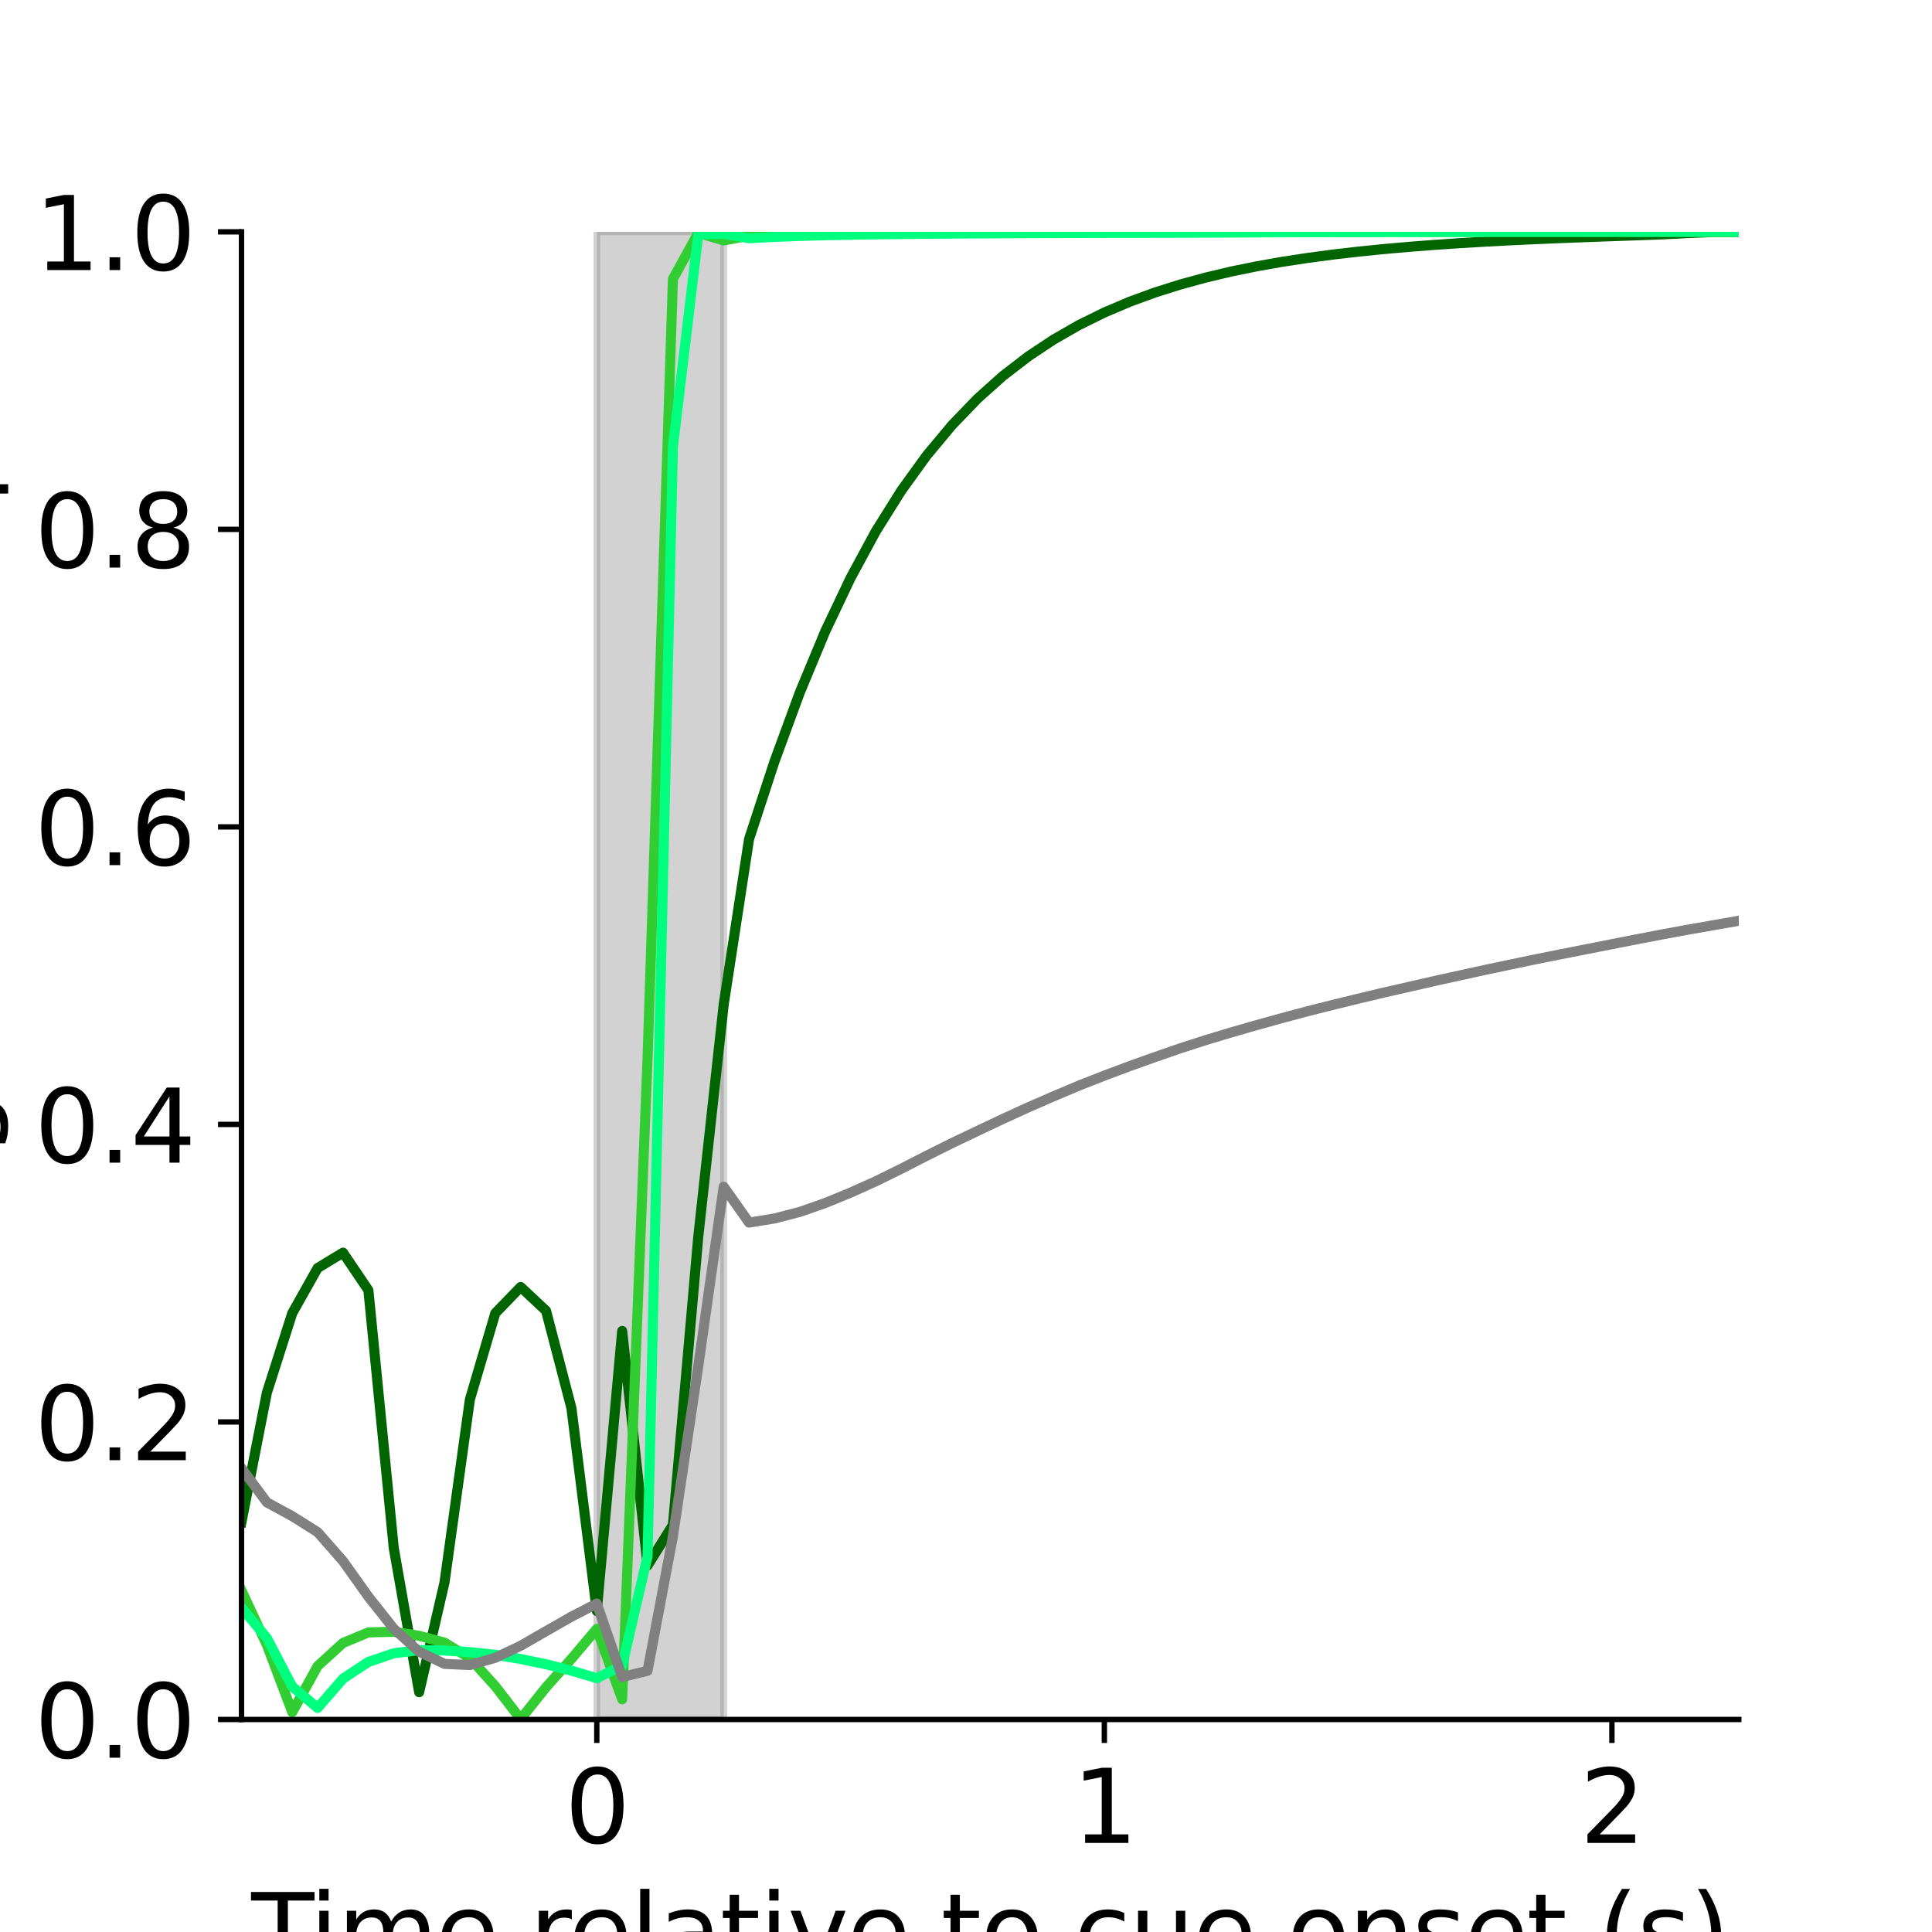 <?xml version="1.0" encoding="utf-8" standalone="no"?>
<!DOCTYPE svg PUBLIC "-//W3C//DTD SVG 1.1//EN"
  "http://www.w3.org/Graphics/SVG/1.1/DTD/svg11.dtd">
<svg xmlns:xlink="http://www.w3.org/1999/xlink" width="288pt" height="288pt" viewBox="0 0 288 288" xmlns="http://www.w3.org/2000/svg" version="1.1">
 <defs>
  <style type="text/css">*{stroke-linejoin: round; stroke-linecap: butt}</style>
 </defs>
 <g id="figure_1">
  <g id="patch_1">
   <path d="M 0 288 
L 288 288 
L 288 0 
L 0 0 
L 0 288 
z
" style="fill: none"/>
  </g>
  <g id="axes_1">
   <g id="patch_2">
    <path d="M 36 256.32 
L 259.2 256.32 
L 259.2 34.56 
L 36 34.56 
L 36 256.32 
z
" style="fill: none"/>
   </g>
   <g id="PolyCollection_1">
    <defs>
     <path id="m271baa4e8e" d="M 36 -61.115 
L 36 -61.115 
L 39.783 -80.391 
L 43.566 -92.241 
L 47.349 -98.977 
L 51.132 -101.267 
L 54.915 -95.67 
L 58.698 -57.231 
L 62.481 -35.744 
L 66.264 -52.119 
L 70.047 -79.385 
L 73.831 -92.24 
L 77.614 -96.151 
L 81.397 -92.61 
L 85.18 -78.108 
L 88.963 -47.857 
L 92.746 -89.595 
L 96.529 -54.63 
L 100.312 -60.683 
L 104.095 -103.684 
L 107.878 -138.235 
L 111.661 -162.916 
L 115.444 -174.472 
L 119.227 -184.772 
L 123.01 -193.872 
L 126.793 -201.843 
L 130.576 -208.836 
L 134.359 -214.869 
L 138.142 -220.103 
L 141.925 -224.637 
L 145.708 -228.565 
L 149.492 -231.951 
L 153.275 -234.863 
L 157.058 -237.38 
L 160.841 -239.548 
L 164.624 -241.412 
L 168.407 -243.021 
L 172.19 -244.403 
L 175.973 -245.597 
L 179.756 -246.626 
L 183.539 -247.526 
L 187.322 -248.297 
L 191.105 -248.966 
L 194.888 -249.544 
L 198.671 -250.049 
L 202.454 -250.487 
L 206.237 -250.868 
L 210.02 -251.203 
L 213.803 -251.495 
L 217.586 -251.751 
L 221.369 -251.977 
L 225.153 -252.176 
L 228.936 -252.351 
L 232.719 -252.511 
L 236.502 -252.656 
L 240.285 -252.792 
L 244.068 -252.924 
L 247.851 -253.066 
L 251.634 -253.257 
L 255.417 -253.418 
L 259.2 -253.411 
L 259.2 -253.411 
L 259.2 -253.411 
L 255.417 -253.418 
L 251.634 -253.257 
L 247.851 -253.066 
L 244.068 -252.924 
L 240.285 -252.792 
L 236.502 -252.656 
L 232.719 -252.511 
L 228.936 -252.351 
L 225.153 -252.176 
L 221.369 -251.977 
L 217.586 -251.751 
L 213.803 -251.495 
L 210.02 -251.203 
L 206.237 -250.868 
L 202.454 -250.487 
L 198.671 -250.049 
L 194.888 -249.544 
L 191.105 -248.966 
L 187.322 -248.297 
L 183.539 -247.526 
L 179.756 -246.626 
L 175.973 -245.597 
L 172.19 -244.403 
L 168.407 -243.021 
L 164.624 -241.412 
L 160.841 -239.548 
L 157.058 -237.38 
L 153.275 -234.863 
L 149.492 -231.951 
L 145.708 -228.565 
L 141.925 -224.637 
L 138.142 -220.103 
L 134.359 -214.869 
L 130.576 -208.836 
L 126.793 -201.843 
L 123.01 -193.872 
L 119.227 -184.772 
L 115.444 -174.472 
L 111.661 -162.916 
L 107.878 -138.235 
L 104.095 -103.684 
L 100.312 -60.683 
L 96.529 -54.63 
L 92.746 -89.595 
L 88.963 -47.857 
L 85.18 -78.108 
L 81.397 -92.61 
L 77.614 -96.151 
L 73.831 -92.24 
L 70.047 -79.385 
L 66.264 -52.119 
L 62.481 -35.744 
L 58.698 -57.231 
L 54.915 -95.67 
L 51.132 -101.267 
L 47.349 -98.977 
L 43.566 -92.241 
L 39.783 -80.391 
L 36 -61.115 
z
" style="stroke: #006400; stroke-opacity: 0.2"/>
    </defs>
    <g clip-path="url(#pfea4ce16fb)">
     <use xlink:href="#m271baa4e8e" x="0" y="288" style="fill: #006400; fill-opacity: 0.2; stroke: #006400; stroke-opacity: 0.2"/>
    </g>
   </g>
   <g id="PolyCollection_2">
    <defs>
     <path id="ma45399d799" d="M 107.878 -31.68 
L 88.963 -31.68 
L 88.963 -253.44 
L 107.878 -253.44 
L 107.878 -253.44 
L 107.878 -31.68 
z
" style="stroke: #808080; stroke-opacity: 0.1"/>
    </defs>
    <g clip-path="url(#pfea4ce16fb)">
     <use xlink:href="#ma45399d799" x="0" y="288" style="fill: #808080; fill-opacity: 0.1; stroke: #808080; stroke-opacity: 0.1"/>
    </g>
   </g>
   <g id="PolyCollection_3">
    <defs>
     <path id="m2f8b6d2f7e" d="M 36 -50.904 
L 36 -50.904 
L 39.783 -42.789 
L 43.566 -32.772 
L 47.349 -39.642 
L 51.132 -43.088 
L 54.915 -44.663 
L 58.698 -44.752 
L 62.481 -44.151 
L 66.264 -43.14 
L 70.047 -40.819 
L 73.831 -36.644 
L 77.614 -31.738 
L 81.397 -36.48 
L 85.18 -40.717 
L 88.963 -45.19 
L 92.746 -34.689 
L 96.529 -130.224 
L 100.312 -246.421 
L 104.095 -253.278 
L 107.878 -252.16 
L 111.661 -252.861 
L 115.444 -253.049 
L 119.227 -253.168 
L 123.01 -253.245 
L 126.793 -253.298 
L 130.576 -253.332 
L 134.359 -253.357 
L 138.142 -253.375 
L 141.925 -253.388 
L 145.708 -253.397 
L 149.492 -253.405 
L 153.275 -253.41 
L 157.058 -253.414 
L 160.841 -253.417 
L 164.624 -253.419 
L 168.407 -253.42 
L 172.19 -253.42 
L 175.973 -253.419 
L 179.756 -253.417 
L 183.539 -253.417 
L 187.322 -253.42 
L 191.105 -253.422 
L 194.888 -253.426 
L 198.671 -253.428 
L 202.454 -253.43 
L 206.237 -253.432 
L 210.02 -253.434 
L 213.803 -253.435 
L 217.586 -253.436 
L 221.369 -253.437 
L 225.153 -253.438 
L 228.936 -253.438 
L 232.719 -253.439 
L 236.502 -253.439 
L 240.285 -253.439 
L 244.068 -253.439 
L 247.851 -253.439 
L 251.634 -253.439 
L 255.417 -253.439 
L 259.2 -253.439 
L 259.2 -253.439 
L 259.2 -253.439 
L 255.417 -253.439 
L 251.634 -253.439 
L 247.851 -253.439 
L 244.068 -253.439 
L 240.285 -253.439 
L 236.502 -253.439 
L 232.719 -253.439 
L 228.936 -253.438 
L 225.153 -253.438 
L 221.369 -253.437 
L 217.586 -253.436 
L 213.803 -253.435 
L 210.02 -253.434 
L 206.237 -253.432 
L 202.454 -253.43 
L 198.671 -253.428 
L 194.888 -253.426 
L 191.105 -253.422 
L 187.322 -253.42 
L 183.539 -253.417 
L 179.756 -253.417 
L 175.973 -253.419 
L 172.19 -253.42 
L 168.407 -253.42 
L 164.624 -253.419 
L 160.841 -253.417 
L 157.058 -253.414 
L 153.275 -253.41 
L 149.492 -253.405 
L 145.708 -253.397 
L 141.925 -253.388 
L 138.142 -253.375 
L 134.359 -253.357 
L 130.576 -253.332 
L 126.793 -253.298 
L 123.01 -253.245 
L 119.227 -253.168 
L 115.444 -253.049 
L 111.661 -252.861 
L 107.878 -252.16 
L 104.095 -253.278 
L 100.312 -246.421 
L 96.529 -130.224 
L 92.746 -34.689 
L 88.963 -45.19 
L 85.18 -40.717 
L 81.397 -36.48 
L 77.614 -31.738 
L 73.831 -36.644 
L 70.047 -40.819 
L 66.264 -43.14 
L 62.481 -44.151 
L 58.698 -44.752 
L 54.915 -44.663 
L 51.132 -43.088 
L 47.349 -39.642 
L 43.566 -32.772 
L 39.783 -42.789 
L 36 -50.904 
z
" style="stroke: #32cd32; stroke-opacity: 0.2"/>
    </defs>
    <g clip-path="url(#pfea4ce16fb)">
     <use xlink:href="#m2f8b6d2f7e" x="0" y="288" style="fill: #32cd32; fill-opacity: 0.2; stroke: #32cd32; stroke-opacity: 0.2"/>
    </g>
   </g>
   <g id="PolyCollection_4">
    <g clip-path="url(#pfea4ce16fb)">
     <use xlink:href="#ma45399d799" x="0" y="288" style="fill: #808080; fill-opacity: 0.1; stroke: #808080; stroke-opacity: 0.1"/>
    </g>
   </g>
   <g id="PolyCollection_5">
    <defs>
     <path id="m03e2599d1c" d="M 36 -48.353 
L 36 -48.353 
L 39.783 -43.816 
L 43.566 -36.586 
L 47.349 -33.4 
L 51.132 -37.764 
L 54.915 -40.262 
L 58.698 -41.545 
L 62.481 -42.022 
L 66.264 -41.964 
L 70.047 -41.713 
L 73.831 -41.326 
L 77.614 -40.694 
L 81.397 -39.915 
L 85.18 -38.955 
L 88.963 -37.83 
L 92.746 -39.727 
L 96.529 -56.009 
L 100.312 -221.402 
L 104.095 -253.074 
L 107.878 -253.141 
L 111.661 -252.486 
L 115.444 -252.686 
L 119.227 -252.828 
L 123.01 -252.93 
L 126.793 -253.006 
L 130.576 -253.065 
L 134.359 -253.111 
L 138.142 -253.15 
L 141.925 -253.18 
L 145.708 -253.205 
L 149.492 -253.225 
L 153.275 -253.242 
L 157.058 -253.257 
L 160.841 -253.27 
L 164.624 -253.28 
L 168.407 -253.289 
L 172.19 -253.297 
L 175.973 -253.304 
L 179.756 -253.316 
L 183.539 -253.334 
L 187.322 -253.354 
L 191.105 -253.372 
L 194.888 -253.386 
L 198.671 -253.396 
L 202.454 -253.404 
L 206.237 -253.412 
L 210.02 -253.417 
L 213.803 -253.421 
L 217.586 -253.424 
L 221.369 -253.427 
L 225.153 -253.43 
L 228.936 -253.432 
L 232.719 -253.433 
L 236.502 -253.434 
L 240.285 -253.435 
L 244.068 -253.436 
L 247.851 -253.437 
L 251.634 -253.437 
L 255.417 -253.438 
L 259.2 -253.438 
L 259.2 -253.438 
L 259.2 -253.438 
L 255.417 -253.438 
L 251.634 -253.437 
L 247.851 -253.437 
L 244.068 -253.436 
L 240.285 -253.435 
L 236.502 -253.434 
L 232.719 -253.433 
L 228.936 -253.432 
L 225.153 -253.43 
L 221.369 -253.427 
L 217.586 -253.424 
L 213.803 -253.421 
L 210.02 -253.417 
L 206.237 -253.412 
L 202.454 -253.404 
L 198.671 -253.396 
L 194.888 -253.386 
L 191.105 -253.372 
L 187.322 -253.354 
L 183.539 -253.334 
L 179.756 -253.316 
L 175.973 -253.304 
L 172.19 -253.297 
L 168.407 -253.289 
L 164.624 -253.28 
L 160.841 -253.27 
L 157.058 -253.257 
L 153.275 -253.242 
L 149.492 -253.225 
L 145.708 -253.205 
L 141.925 -253.18 
L 138.142 -253.15 
L 134.359 -253.111 
L 130.576 -253.065 
L 126.793 -253.006 
L 123.01 -252.93 
L 119.227 -252.828 
L 115.444 -252.686 
L 111.661 -252.486 
L 107.878 -253.141 
L 104.095 -253.074 
L 100.312 -221.402 
L 96.529 -56.009 
L 92.746 -39.727 
L 88.963 -37.83 
L 85.18 -38.955 
L 81.397 -39.915 
L 77.614 -40.694 
L 73.831 -41.326 
L 70.047 -41.713 
L 66.264 -41.964 
L 62.481 -42.022 
L 58.698 -41.545 
L 54.915 -40.262 
L 51.132 -37.764 
L 47.349 -33.4 
L 43.566 -36.586 
L 39.783 -43.816 
L 36 -48.353 
z
" style="stroke: #00ff7f; stroke-opacity: 0.2"/>
    </defs>
    <g clip-path="url(#pfea4ce16fb)">
     <use xlink:href="#m03e2599d1c" x="0" y="288" style="fill: #00ff7f; fill-opacity: 0.2; stroke: #00ff7f; stroke-opacity: 0.2"/>
    </g>
   </g>
   <g id="PolyCollection_6">
    <g clip-path="url(#pfea4ce16fb)">
     <use xlink:href="#ma45399d799" x="0" y="288" style="fill: #808080; fill-opacity: 0.1; stroke: #808080; stroke-opacity: 0.1"/>
    </g>
   </g>
   <g id="PolyCollection_7">
    <defs>
     <path id="m1662341d67" d="M 36 -69.135 
L 36 -69.135 
L 39.783 -64.043 
L 43.566 -61.983 
L 47.349 -59.605 
L 51.132 -55.298 
L 54.915 -49.988 
L 58.698 -45.21 
L 62.481 -41.776 
L 66.264 -39.968 
L 70.047 -39.793 
L 73.831 -40.874 
L 77.614 -42.671 
L 81.397 -44.844 
L 85.18 -47.003 
L 88.963 -48.964 
L 92.746 -38.009 
L 96.529 -38.943 
L 100.312 -58.98 
L 104.095 -84.375 
L 107.878 -111.101 
L 111.661 -105.747 
L 115.444 -106.364 
L 119.227 -107.341 
L 123.01 -108.664 
L 126.793 -110.216 
L 130.576 -111.914 
L 134.359 -113.778 
L 138.142 -115.721 
L 141.925 -117.607 
L 145.708 -119.408 
L 149.492 -121.199 
L 153.275 -122.926 
L 157.058 -124.578 
L 160.841 -126.176 
L 164.624 -127.661 
L 168.407 -129.077 
L 172.19 -130.43 
L 175.973 -131.739 
L 179.756 -132.959 
L 183.539 -134.099 
L 187.322 -135.187 
L 191.105 -136.236 
L 194.888 -137.247 
L 198.671 -138.199 
L 202.454 -139.125 
L 206.237 -140.03 
L 210.02 -140.888 
L 213.803 -141.754 
L 217.586 -142.588 
L 221.369 -143.416 
L 225.153 -144.216 
L 228.936 -145.006 
L 232.719 -145.764 
L 236.502 -146.508 
L 240.285 -147.254 
L 244.068 -147.995 
L 247.851 -148.723 
L 251.634 -149.417 
L 255.417 -150.083 
L 259.2 -150.741 
L 259.2 -150.741 
L 259.2 -150.741 
L 255.417 -150.083 
L 251.634 -149.417 
L 247.851 -148.723 
L 244.068 -147.995 
L 240.285 -147.254 
L 236.502 -146.508 
L 232.719 -145.764 
L 228.936 -145.006 
L 225.153 -144.216 
L 221.369 -143.416 
L 217.586 -142.588 
L 213.803 -141.754 
L 210.02 -140.888 
L 206.237 -140.03 
L 202.454 -139.125 
L 198.671 -138.199 
L 194.888 -137.247 
L 191.105 -136.236 
L 187.322 -135.187 
L 183.539 -134.099 
L 179.756 -132.959 
L 175.973 -131.739 
L 172.19 -130.43 
L 168.407 -129.077 
L 164.624 -127.661 
L 160.841 -126.176 
L 157.058 -124.578 
L 153.275 -122.926 
L 149.492 -121.199 
L 145.708 -119.408 
L 141.925 -117.607 
L 138.142 -115.721 
L 134.359 -113.778 
L 130.576 -111.914 
L 126.793 -110.216 
L 123.01 -108.664 
L 119.227 -107.341 
L 115.444 -106.364 
L 111.661 -105.747 
L 107.878 -111.101 
L 104.095 -84.375 
L 100.312 -58.98 
L 96.529 -38.943 
L 92.746 -38.009 
L 88.963 -48.964 
L 85.18 -47.003 
L 81.397 -44.844 
L 77.614 -42.671 
L 73.831 -40.874 
L 70.047 -39.793 
L 66.264 -39.968 
L 62.481 -41.776 
L 58.698 -45.21 
L 54.915 -49.988 
L 51.132 -55.298 
L 47.349 -59.605 
L 43.566 -61.983 
L 39.783 -64.043 
L 36 -69.135 
z
" style="stroke: #808080; stroke-opacity: 0.2"/>
    </defs>
    <g clip-path="url(#pfea4ce16fb)">
     <use xlink:href="#m1662341d67" x="0" y="288" style="fill: #808080; fill-opacity: 0.2; stroke: #808080; stroke-opacity: 0.2"/>
    </g>
   </g>
   <g id="PolyCollection_8">
    <g clip-path="url(#pfea4ce16fb)">
     <use xlink:href="#ma45399d799" x="0" y="288" style="fill: #808080; fill-opacity: 0.1; stroke: #808080; stroke-opacity: 0.1"/>
    </g>
   </g>
   <g id="matplotlib.axis_1">
    <g id="xtick_1">
     <g id="line2d_1">
      <defs>
       <path id="m573bbe1d6d" d="M 0 0 
L 0 3.5 
" style="stroke: #000000; stroke-width: 0.8"/>
      </defs>
      <g>
       <use xlink:href="#m573bbe1d6d" x="88.963" y="256.32" style="stroke: #000000; stroke-width: 0.8"/>
      </g>
     </g>
     <g id="text_1">
      <!-- 0 -->
      <g transform="translate(84.191 274.718) scale(0.15 -0.15)">
       <defs>
        <path id="DejaVuSans-30" d="M 2034 4250 
Q 1547 4250 1301 3770 
Q 1056 3291 1056 2328 
Q 1056 1369 1301 889 
Q 1547 409 2034 409 
Q 2525 409 2770 889 
Q 3016 1369 3016 2328 
Q 3016 3291 2770 3770 
Q 2525 4250 2034 4250 
z
M 2034 4750 
Q 2819 4750 3233 4129 
Q 3647 3509 3647 2328 
Q 3647 1150 3233 529 
Q 2819 -91 2034 -91 
Q 1250 -91 836 529 
Q 422 1150 422 2328 
Q 422 3509 836 4129 
Q 1250 4750 2034 4750 
z
" transform="scale(0.016)"/>
       </defs>
       <use xlink:href="#DejaVuSans-30"/>
      </g>
     </g>
    </g>
    <g id="xtick_2">
     <g id="line2d_2">
      <g>
       <use xlink:href="#m573bbe1d6d" x="164.624" y="256.32" style="stroke: #000000; stroke-width: 0.8"/>
      </g>
     </g>
     <g id="text_2">
      <!-- 1 -->
      <g transform="translate(159.852 274.718) scale(0.15 -0.15)">
       <defs>
        <path id="DejaVuSans-31" d="M 794 531 
L 1825 531 
L 1825 4091 
L 703 3866 
L 703 4441 
L 1819 4666 
L 2450 4666 
L 2450 531 
L 3481 531 
L 3481 0 
L 794 0 
L 794 531 
z
" transform="scale(0.016)"/>
       </defs>
       <use xlink:href="#DejaVuSans-31"/>
      </g>
     </g>
    </g>
    <g id="xtick_3">
     <g id="line2d_3">
      <g>
       <use xlink:href="#m573bbe1d6d" x="240.285" y="256.32" style="stroke: #000000; stroke-width: 0.8"/>
      </g>
     </g>
     <g id="text_3">
      <!-- 2 -->
      <g transform="translate(235.513 274.718) scale(0.15 -0.15)">
       <defs>
        <path id="DejaVuSans-32" d="M 1228 531 
L 3431 531 
L 3431 0 
L 469 0 
L 469 531 
Q 828 903 1448 1529 
Q 2069 2156 2228 2338 
Q 2531 2678 2651 2914 
Q 2772 3150 2772 3378 
Q 2772 3750 2511 3984 
Q 2250 4219 1831 4219 
Q 1534 4219 1204 4116 
Q 875 4013 500 3803 
L 500 4441 
Q 881 4594 1212 4672 
Q 1544 4750 1819 4750 
Q 2544 4750 2975 4387 
Q 3406 4025 3406 3419 
Q 3406 3131 3298 2873 
Q 3191 2616 2906 2266 
Q 2828 2175 2409 1742 
Q 1991 1309 1228 531 
z
" transform="scale(0.016)"/>
       </defs>
       <use xlink:href="#DejaVuSans-32"/>
      </g>
     </g>
    </g>
    <g id="text_4">
     <!-- Time relative to cue onset (s) -->
     <g transform="translate(37.46 293.235) scale(0.15 -0.15)">
      <defs>
       <path id="DejaVuSans-54" d="M -19 4666 
L 3928 4666 
L 3928 4134 
L 2272 4134 
L 2272 0 
L 1638 0 
L 1638 4134 
L -19 4134 
L -19 4666 
z
" transform="scale(0.016)"/>
       <path id="DejaVuSans-69" d="M 603 3500 
L 1178 3500 
L 1178 0 
L 603 0 
L 603 3500 
z
M 603 4863 
L 1178 4863 
L 1178 4134 
L 603 4134 
L 603 4863 
z
" transform="scale(0.016)"/>
       <path id="DejaVuSans-6d" d="M 3328 2828 
Q 3544 3216 3844 3400 
Q 4144 3584 4550 3584 
Q 5097 3584 5394 3201 
Q 5691 2819 5691 2113 
L 5691 0 
L 5113 0 
L 5113 2094 
Q 5113 2597 4934 2840 
Q 4756 3084 4391 3084 
Q 3944 3084 3684 2787 
Q 3425 2491 3425 1978 
L 3425 0 
L 2847 0 
L 2847 2094 
Q 2847 2600 2669 2842 
Q 2491 3084 2119 3084 
Q 1678 3084 1418 2786 
Q 1159 2488 1159 1978 
L 1159 0 
L 581 0 
L 581 3500 
L 1159 3500 
L 1159 2956 
Q 1356 3278 1631 3431 
Q 1906 3584 2284 3584 
Q 2666 3584 2933 3390 
Q 3200 3197 3328 2828 
z
" transform="scale(0.016)"/>
       <path id="DejaVuSans-65" d="M 3597 1894 
L 3597 1613 
L 953 1613 
Q 991 1019 1311 708 
Q 1631 397 2203 397 
Q 2534 397 2845 478 
Q 3156 559 3463 722 
L 3463 178 
Q 3153 47 2828 -22 
Q 2503 -91 2169 -91 
Q 1331 -91 842 396 
Q 353 884 353 1716 
Q 353 2575 817 3079 
Q 1281 3584 2069 3584 
Q 2775 3584 3186 3129 
Q 3597 2675 3597 1894 
z
M 3022 2063 
Q 3016 2534 2758 2815 
Q 2500 3097 2075 3097 
Q 1594 3097 1305 2825 
Q 1016 2553 972 2059 
L 3022 2063 
z
" transform="scale(0.016)"/>
       <path id="DejaVuSans-20" transform="scale(0.016)"/>
       <path id="DejaVuSans-72" d="M 2631 2963 
Q 2534 3019 2420 3045 
Q 2306 3072 2169 3072 
Q 1681 3072 1420 2755 
Q 1159 2438 1159 1844 
L 1159 0 
L 581 0 
L 581 3500 
L 1159 3500 
L 1159 2956 
Q 1341 3275 1631 3429 
Q 1922 3584 2338 3584 
Q 2397 3584 2469 3576 
Q 2541 3569 2628 3553 
L 2631 2963 
z
" transform="scale(0.016)"/>
       <path id="DejaVuSans-6c" d="M 603 4863 
L 1178 4863 
L 1178 0 
L 603 0 
L 603 4863 
z
" transform="scale(0.016)"/>
       <path id="DejaVuSans-61" d="M 2194 1759 
Q 1497 1759 1228 1600 
Q 959 1441 959 1056 
Q 959 750 1161 570 
Q 1363 391 1709 391 
Q 2188 391 2477 730 
Q 2766 1069 2766 1631 
L 2766 1759 
L 2194 1759 
z
M 3341 1997 
L 3341 0 
L 2766 0 
L 2766 531 
Q 2569 213 2275 61 
Q 1981 -91 1556 -91 
Q 1019 -91 701 211 
Q 384 513 384 1019 
Q 384 1609 779 1909 
Q 1175 2209 1959 2209 
L 2766 2209 
L 2766 2266 
Q 2766 2663 2505 2880 
Q 2244 3097 1772 3097 
Q 1472 3097 1187 3025 
Q 903 2953 641 2809 
L 641 3341 
Q 956 3463 1253 3523 
Q 1550 3584 1831 3584 
Q 2591 3584 2966 3190 
Q 3341 2797 3341 1997 
z
" transform="scale(0.016)"/>
       <path id="DejaVuSans-74" d="M 1172 4494 
L 1172 3500 
L 2356 3500 
L 2356 3053 
L 1172 3053 
L 1172 1153 
Q 1172 725 1289 603 
Q 1406 481 1766 481 
L 2356 481 
L 2356 0 
L 1766 0 
Q 1100 0 847 248 
Q 594 497 594 1153 
L 594 3053 
L 172 3053 
L 172 3500 
L 594 3500 
L 594 4494 
L 1172 4494 
z
" transform="scale(0.016)"/>
       <path id="DejaVuSans-76" d="M 191 3500 
L 800 3500 
L 1894 563 
L 2988 3500 
L 3597 3500 
L 2284 0 
L 1503 0 
L 191 3500 
z
" transform="scale(0.016)"/>
       <path id="DejaVuSans-6f" d="M 1959 3097 
Q 1497 3097 1228 2736 
Q 959 2375 959 1747 
Q 959 1119 1226 758 
Q 1494 397 1959 397 
Q 2419 397 2687 759 
Q 2956 1122 2956 1747 
Q 2956 2369 2687 2733 
Q 2419 3097 1959 3097 
z
M 1959 3584 
Q 2709 3584 3137 3096 
Q 3566 2609 3566 1747 
Q 3566 888 3137 398 
Q 2709 -91 1959 -91 
Q 1206 -91 779 398 
Q 353 888 353 1747 
Q 353 2609 779 3096 
Q 1206 3584 1959 3584 
z
" transform="scale(0.016)"/>
       <path id="DejaVuSans-63" d="M 3122 3366 
L 3122 2828 
Q 2878 2963 2633 3030 
Q 2388 3097 2138 3097 
Q 1578 3097 1268 2742 
Q 959 2388 959 1747 
Q 959 1106 1268 751 
Q 1578 397 2138 397 
Q 2388 397 2633 464 
Q 2878 531 3122 666 
L 3122 134 
Q 2881 22 2623 -34 
Q 2366 -91 2075 -91 
Q 1284 -91 818 406 
Q 353 903 353 1747 
Q 353 2603 823 3093 
Q 1294 3584 2113 3584 
Q 2378 3584 2631 3529 
Q 2884 3475 3122 3366 
z
" transform="scale(0.016)"/>
       <path id="DejaVuSans-75" d="M 544 1381 
L 544 3500 
L 1119 3500 
L 1119 1403 
Q 1119 906 1312 657 
Q 1506 409 1894 409 
Q 2359 409 2629 706 
Q 2900 1003 2900 1516 
L 2900 3500 
L 3475 3500 
L 3475 0 
L 2900 0 
L 2900 538 
Q 2691 219 2414 64 
Q 2138 -91 1772 -91 
Q 1169 -91 856 284 
Q 544 659 544 1381 
z
M 1991 3584 
L 1991 3584 
z
" transform="scale(0.016)"/>
       <path id="DejaVuSans-6e" d="M 3513 2113 
L 3513 0 
L 2938 0 
L 2938 2094 
Q 2938 2591 2744 2837 
Q 2550 3084 2163 3084 
Q 1697 3084 1428 2787 
Q 1159 2491 1159 1978 
L 1159 0 
L 581 0 
L 581 3500 
L 1159 3500 
L 1159 2956 
Q 1366 3272 1645 3428 
Q 1925 3584 2291 3584 
Q 2894 3584 3203 3211 
Q 3513 2838 3513 2113 
z
" transform="scale(0.016)"/>
       <path id="DejaVuSans-73" d="M 2834 3397 
L 2834 2853 
Q 2591 2978 2328 3040 
Q 2066 3103 1784 3103 
Q 1356 3103 1142 2972 
Q 928 2841 928 2578 
Q 928 2378 1081 2264 
Q 1234 2150 1697 2047 
L 1894 2003 
Q 2506 1872 2764 1633 
Q 3022 1394 3022 966 
Q 3022 478 2636 193 
Q 2250 -91 1575 -91 
Q 1294 -91 989 -36 
Q 684 19 347 128 
L 347 722 
Q 666 556 975 473 
Q 1284 391 1588 391 
Q 1994 391 2212 530 
Q 2431 669 2431 922 
Q 2431 1156 2273 1281 
Q 2116 1406 1581 1522 
L 1381 1569 
Q 847 1681 609 1914 
Q 372 2147 372 2553 
Q 372 3047 722 3315 
Q 1072 3584 1716 3584 
Q 2034 3584 2315 3537 
Q 2597 3491 2834 3397 
z
" transform="scale(0.016)"/>
       <path id="DejaVuSans-28" d="M 1984 4856 
Q 1566 4138 1362 3434 
Q 1159 2731 1159 2009 
Q 1159 1288 1364 580 
Q 1569 -128 1984 -844 
L 1484 -844 
Q 1016 -109 783 600 
Q 550 1309 550 2009 
Q 550 2706 781 3412 
Q 1013 4119 1484 4856 
L 1984 4856 
z
" transform="scale(0.016)"/>
       <path id="DejaVuSans-29" d="M 513 4856 
L 1013 4856 
Q 1481 4119 1714 3412 
Q 1947 2706 1947 2009 
Q 1947 1309 1714 600 
Q 1481 -109 1013 -844 
L 513 -844 
Q 928 -128 1133 580 
Q 1338 1288 1338 2009 
Q 1338 2731 1133 3434 
Q 928 4138 513 4856 
z
" transform="scale(0.016)"/>
      </defs>
      <use xlink:href="#DejaVuSans-54"/>
      <use xlink:href="#DejaVuSans-69" x="57.959"/>
      <use xlink:href="#DejaVuSans-6d" x="85.742"/>
      <use xlink:href="#DejaVuSans-65" x="183.154"/>
      <use xlink:href="#DejaVuSans-20" x="244.678"/>
      <use xlink:href="#DejaVuSans-72" x="276.465"/>
      <use xlink:href="#DejaVuSans-65" x="315.328"/>
      <use xlink:href="#DejaVuSans-6c" x="376.852"/>
      <use xlink:href="#DejaVuSans-61" x="404.635"/>
      <use xlink:href="#DejaVuSans-74" x="465.914"/>
      <use xlink:href="#DejaVuSans-69" x="505.123"/>
      <use xlink:href="#DejaVuSans-76" x="532.906"/>
      <use xlink:href="#DejaVuSans-65" x="592.086"/>
      <use xlink:href="#DejaVuSans-20" x="653.609"/>
      <use xlink:href="#DejaVuSans-74" x="685.396"/>
      <use xlink:href="#DejaVuSans-6f" x="724.605"/>
      <use xlink:href="#DejaVuSans-20" x="785.787"/>
      <use xlink:href="#DejaVuSans-63" x="817.574"/>
      <use xlink:href="#DejaVuSans-75" x="872.555"/>
      <use xlink:href="#DejaVuSans-65" x="935.934"/>
      <use xlink:href="#DejaVuSans-20" x="997.457"/>
      <use xlink:href="#DejaVuSans-6f" x="1029.244"/>
      <use xlink:href="#DejaVuSans-6e" x="1090.426"/>
      <use xlink:href="#DejaVuSans-73" x="1153.805"/>
      <use xlink:href="#DejaVuSans-65" x="1205.904"/>
      <use xlink:href="#DejaVuSans-74" x="1267.428"/>
      <use xlink:href="#DejaVuSans-20" x="1306.637"/>
      <use xlink:href="#DejaVuSans-28" x="1338.424"/>
      <use xlink:href="#DejaVuSans-73" x="1377.438"/>
      <use xlink:href="#DejaVuSans-29" x="1429.537"/>
     </g>
    </g>
   </g>
   <g id="matplotlib.axis_2">
    <g id="ytick_1">
     <g id="line2d_4">
      <defs>
       <path id="m013487a612" d="M 0 0 
L -3.5 0 
" style="stroke: #000000; stroke-width: 0.8"/>
      </defs>
      <g>
       <use xlink:href="#m013487a612" x="36" y="256.32" style="stroke: #000000; stroke-width: 0.8"/>
      </g>
     </g>
     <g id="text_5">
      <!-- 0.0 -->
      <g transform="translate(5.145 262.019) scale(0.15 -0.15)">
       <defs>
        <path id="DejaVuSans-2e" d="M 684 794 
L 1344 794 
L 1344 0 
L 684 0 
L 684 794 
z
" transform="scale(0.016)"/>
       </defs>
       <use xlink:href="#DejaVuSans-30"/>
       <use xlink:href="#DejaVuSans-2e" x="63.623"/>
       <use xlink:href="#DejaVuSans-30" x="95.41"/>
      </g>
     </g>
    </g>
    <g id="ytick_2">
     <g id="line2d_5">
      <g>
       <use xlink:href="#m013487a612" x="36" y="211.968" style="stroke: #000000; stroke-width: 0.8"/>
      </g>
     </g>
     <g id="text_6">
      <!-- 0.2 -->
      <g transform="translate(5.145 217.667) scale(0.15 -0.15)">
       <use xlink:href="#DejaVuSans-30"/>
       <use xlink:href="#DejaVuSans-2e" x="63.623"/>
       <use xlink:href="#DejaVuSans-32" x="95.41"/>
      </g>
     </g>
    </g>
    <g id="ytick_3">
     <g id="line2d_6">
      <g>
       <use xlink:href="#m013487a612" x="36" y="167.616" style="stroke: #000000; stroke-width: 0.8"/>
      </g>
     </g>
     <g id="text_7">
      <!-- 0.4 -->
      <g transform="translate(5.145 173.315) scale(0.15 -0.15)">
       <defs>
        <path id="DejaVuSans-34" d="M 2419 4116 
L 825 1625 
L 2419 1625 
L 2419 4116 
z
M 2253 4666 
L 3047 4666 
L 3047 1625 
L 3713 1625 
L 3713 1100 
L 3047 1100 
L 3047 0 
L 2419 0 
L 2419 1100 
L 313 1100 
L 313 1709 
L 2253 4666 
z
" transform="scale(0.016)"/>
       </defs>
       <use xlink:href="#DejaVuSans-30"/>
       <use xlink:href="#DejaVuSans-2e" x="63.623"/>
       <use xlink:href="#DejaVuSans-34" x="95.41"/>
      </g>
     </g>
    </g>
    <g id="ytick_4">
     <g id="line2d_7">
      <g>
       <use xlink:href="#m013487a612" x="36" y="123.264" style="stroke: #000000; stroke-width: 0.8"/>
      </g>
     </g>
     <g id="text_8">
      <!-- 0.6 -->
      <g transform="translate(5.145 128.963) scale(0.15 -0.15)">
       <defs>
        <path id="DejaVuSans-36" d="M 2113 2584 
Q 1688 2584 1439 2293 
Q 1191 2003 1191 1497 
Q 1191 994 1439 701 
Q 1688 409 2113 409 
Q 2538 409 2786 701 
Q 3034 994 3034 1497 
Q 3034 2003 2786 2293 
Q 2538 2584 2113 2584 
z
M 3366 4563 
L 3366 3988 
Q 3128 4100 2886 4159 
Q 2644 4219 2406 4219 
Q 1781 4219 1451 3797 
Q 1122 3375 1075 2522 
Q 1259 2794 1537 2939 
Q 1816 3084 2150 3084 
Q 2853 3084 3261 2657 
Q 3669 2231 3669 1497 
Q 3669 778 3244 343 
Q 2819 -91 2113 -91 
Q 1303 -91 875 529 
Q 447 1150 447 2328 
Q 447 3434 972 4092 
Q 1497 4750 2381 4750 
Q 2619 4750 2861 4703 
Q 3103 4656 3366 4563 
z
" transform="scale(0.016)"/>
       </defs>
       <use xlink:href="#DejaVuSans-30"/>
       <use xlink:href="#DejaVuSans-2e" x="63.623"/>
       <use xlink:href="#DejaVuSans-36" x="95.41"/>
      </g>
     </g>
    </g>
    <g id="ytick_5">
     <g id="line2d_8">
      <g>
       <use xlink:href="#m013487a612" x="36" y="78.912" style="stroke: #000000; stroke-width: 0.8"/>
      </g>
     </g>
     <g id="text_9">
      <!-- 0.8 -->
      <g transform="translate(5.145 84.611) scale(0.15 -0.15)">
       <defs>
        <path id="DejaVuSans-38" d="M 2034 2216 
Q 1584 2216 1326 1975 
Q 1069 1734 1069 1313 
Q 1069 891 1326 650 
Q 1584 409 2034 409 
Q 2484 409 2743 651 
Q 3003 894 3003 1313 
Q 3003 1734 2745 1975 
Q 2488 2216 2034 2216 
z
M 1403 2484 
Q 997 2584 770 2862 
Q 544 3141 544 3541 
Q 544 4100 942 4425 
Q 1341 4750 2034 4750 
Q 2731 4750 3128 4425 
Q 3525 4100 3525 3541 
Q 3525 3141 3298 2862 
Q 3072 2584 2669 2484 
Q 3125 2378 3379 2068 
Q 3634 1759 3634 1313 
Q 3634 634 3220 271 
Q 2806 -91 2034 -91 
Q 1263 -91 848 271 
Q 434 634 434 1313 
Q 434 1759 690 2068 
Q 947 2378 1403 2484 
z
M 1172 3481 
Q 1172 3119 1398 2916 
Q 1625 2713 2034 2713 
Q 2441 2713 2670 2916 
Q 2900 3119 2900 3481 
Q 2900 3844 2670 4047 
Q 2441 4250 2034 4250 
Q 1625 4250 1398 4047 
Q 1172 3844 1172 3481 
z
" transform="scale(0.016)"/>
       </defs>
       <use xlink:href="#DejaVuSans-30"/>
       <use xlink:href="#DejaVuSans-2e" x="63.623"/>
       <use xlink:href="#DejaVuSans-38" x="95.41"/>
      </g>
     </g>
    </g>
    <g id="ytick_6">
     <g id="line2d_9">
      <g>
       <use xlink:href="#m013487a612" x="36" y="34.56" style="stroke: #000000; stroke-width: 0.8"/>
      </g>
     </g>
     <g id="text_10">
      <!-- 1.0 -->
      <g transform="translate(5.145 40.259) scale(0.15 -0.15)">
       <use xlink:href="#DejaVuSans-31"/>
       <use xlink:href="#DejaVuSans-2e" x="63.623"/>
       <use xlink:href="#DejaVuSans-30" x="95.41"/>
      </g>
     </g>
    </g>
    <g id="text_11">
     <!-- Cosine of angle between planes -->
     <g transform="translate(-1.974 265.346) rotate(-90) scale(0.15 -0.15)">
      <defs>
       <path id="DejaVuSans-43" d="M 4122 4306 
L 4122 3641 
Q 3803 3938 3442 4084 
Q 3081 4231 2675 4231 
Q 1875 4231 1450 3742 
Q 1025 3253 1025 2328 
Q 1025 1406 1450 917 
Q 1875 428 2675 428 
Q 3081 428 3442 575 
Q 3803 722 4122 1019 
L 4122 359 
Q 3791 134 3420 21 
Q 3050 -91 2638 -91 
Q 1578 -91 968 557 
Q 359 1206 359 2328 
Q 359 3453 968 4101 
Q 1578 4750 2638 4750 
Q 3056 4750 3426 4639 
Q 3797 4528 4122 4306 
z
" transform="scale(0.016)"/>
       <path id="DejaVuSans-66" d="M 2375 4863 
L 2375 4384 
L 1825 4384 
Q 1516 4384 1395 4259 
Q 1275 4134 1275 3809 
L 1275 3500 
L 2222 3500 
L 2222 3053 
L 1275 3053 
L 1275 0 
L 697 0 
L 697 3053 
L 147 3053 
L 147 3500 
L 697 3500 
L 697 3744 
Q 697 4328 969 4595 
Q 1241 4863 1831 4863 
L 2375 4863 
z
" transform="scale(0.016)"/>
       <path id="DejaVuSans-67" d="M 2906 1791 
Q 2906 2416 2648 2759 
Q 2391 3103 1925 3103 
Q 1463 3103 1205 2759 
Q 947 2416 947 1791 
Q 947 1169 1205 825 
Q 1463 481 1925 481 
Q 2391 481 2648 825 
Q 2906 1169 2906 1791 
z
M 3481 434 
Q 3481 -459 3084 -895 
Q 2688 -1331 1869 -1331 
Q 1566 -1331 1297 -1286 
Q 1028 -1241 775 -1147 
L 775 -588 
Q 1028 -725 1275 -790 
Q 1522 -856 1778 -856 
Q 2344 -856 2625 -561 
Q 2906 -266 2906 331 
L 2906 616 
Q 2728 306 2450 153 
Q 2172 0 1784 0 
Q 1141 0 747 490 
Q 353 981 353 1791 
Q 353 2603 747 3093 
Q 1141 3584 1784 3584 
Q 2172 3584 2450 3431 
Q 2728 3278 2906 2969 
L 2906 3500 
L 3481 3500 
L 3481 434 
z
" transform="scale(0.016)"/>
       <path id="DejaVuSans-62" d="M 3116 1747 
Q 3116 2381 2855 2742 
Q 2594 3103 2138 3103 
Q 1681 3103 1420 2742 
Q 1159 2381 1159 1747 
Q 1159 1113 1420 752 
Q 1681 391 2138 391 
Q 2594 391 2855 752 
Q 3116 1113 3116 1747 
z
M 1159 2969 
Q 1341 3281 1617 3432 
Q 1894 3584 2278 3584 
Q 2916 3584 3314 3078 
Q 3713 2572 3713 1747 
Q 3713 922 3314 415 
Q 2916 -91 2278 -91 
Q 1894 -91 1617 61 
Q 1341 213 1159 525 
L 1159 0 
L 581 0 
L 581 4863 
L 1159 4863 
L 1159 2969 
z
" transform="scale(0.016)"/>
       <path id="DejaVuSans-77" d="M 269 3500 
L 844 3500 
L 1563 769 
L 2278 3500 
L 2956 3500 
L 3675 769 
L 4391 3500 
L 4966 3500 
L 4050 0 
L 3372 0 
L 2619 2869 
L 1863 0 
L 1184 0 
L 269 3500 
z
" transform="scale(0.016)"/>
       <path id="DejaVuSans-70" d="M 1159 525 
L 1159 -1331 
L 581 -1331 
L 581 3500 
L 1159 3500 
L 1159 2969 
Q 1341 3281 1617 3432 
Q 1894 3584 2278 3584 
Q 2916 3584 3314 3078 
Q 3713 2572 3713 1747 
Q 3713 922 3314 415 
Q 2916 -91 2278 -91 
Q 1894 -91 1617 61 
Q 1341 213 1159 525 
z
M 3116 1747 
Q 3116 2381 2855 2742 
Q 2594 3103 2138 3103 
Q 1681 3103 1420 2742 
Q 1159 2381 1159 1747 
Q 1159 1113 1420 752 
Q 1681 391 2138 391 
Q 2594 391 2855 752 
Q 3116 1113 3116 1747 
z
" transform="scale(0.016)"/>
      </defs>
      <use xlink:href="#DejaVuSans-43"/>
      <use xlink:href="#DejaVuSans-6f" x="69.824"/>
      <use xlink:href="#DejaVuSans-73" x="131.006"/>
      <use xlink:href="#DejaVuSans-69" x="183.105"/>
      <use xlink:href="#DejaVuSans-6e" x="210.889"/>
      <use xlink:href="#DejaVuSans-65" x="274.268"/>
      <use xlink:href="#DejaVuSans-20" x="335.791"/>
      <use xlink:href="#DejaVuSans-6f" x="367.578"/>
      <use xlink:href="#DejaVuSans-66" x="428.76"/>
      <use xlink:href="#DejaVuSans-20" x="463.965"/>
      <use xlink:href="#DejaVuSans-61" x="495.752"/>
      <use xlink:href="#DejaVuSans-6e" x="557.031"/>
      <use xlink:href="#DejaVuSans-67" x="620.41"/>
      <use xlink:href="#DejaVuSans-6c" x="683.887"/>
      <use xlink:href="#DejaVuSans-65" x="711.67"/>
      <use xlink:href="#DejaVuSans-20" x="773.193"/>
      <use xlink:href="#DejaVuSans-62" x="804.98"/>
      <use xlink:href="#DejaVuSans-65" x="868.457"/>
      <use xlink:href="#DejaVuSans-74" x="929.98"/>
      <use xlink:href="#DejaVuSans-77" x="969.189"/>
      <use xlink:href="#DejaVuSans-65" x="1050.977"/>
      <use xlink:href="#DejaVuSans-65" x="1112.5"/>
      <use xlink:href="#DejaVuSans-6e" x="1174.023"/>
      <use xlink:href="#DejaVuSans-20" x="1237.402"/>
      <use xlink:href="#DejaVuSans-70" x="1269.189"/>
      <use xlink:href="#DejaVuSans-6c" x="1332.666"/>
      <use xlink:href="#DejaVuSans-61" x="1360.449"/>
      <use xlink:href="#DejaVuSans-6e" x="1421.729"/>
      <use xlink:href="#DejaVuSans-65" x="1485.107"/>
      <use xlink:href="#DejaVuSans-73" x="1546.631"/>
     </g>
    </g>
   </g>
   <g id="line2d_10">
    <path d="M 36 226.885 
L 39.783 207.609 
L 43.566 195.759 
L 47.349 189.023 
L 51.132 186.733 
L 54.915 192.33 
L 58.698 230.769 
L 62.481 252.256 
L 66.264 235.881 
L 70.047 208.615 
L 73.831 195.76 
L 77.614 191.849 
L 81.397 195.39 
L 85.18 209.892 
L 88.963 240.143 
L 92.746 198.405 
L 96.529 233.37 
L 100.312 227.317 
L 104.095 184.316 
L 107.878 149.765 
L 111.661 125.084 
L 115.444 113.528 
L 119.227 103.228 
L 123.01 94.128 
L 126.793 86.157 
L 130.576 79.164 
L 134.359 73.131 
L 138.142 67.897 
L 141.925 63.363 
L 145.708 59.435 
L 149.492 56.049 
L 153.275 53.137 
L 157.058 50.62 
L 160.841 48.452 
L 164.624 46.588 
L 168.407 44.979 
L 172.19 43.597 
L 175.973 42.403 
L 179.756 41.374 
L 183.539 40.474 
L 187.322 39.703 
L 191.105 39.034 
L 194.888 38.456 
L 198.671 37.951 
L 202.454 37.513 
L 206.237 37.132 
L 210.02 36.797 
L 213.803 36.505 
L 217.586 36.249 
L 221.369 36.023 
L 225.153 35.824 
L 228.936 35.649 
L 232.719 35.489 
L 236.502 35.344 
L 240.285 35.208 
L 244.068 35.076 
L 247.851 34.934 
L 251.634 34.743 
L 255.417 34.582 
L 259.2 34.589 
" clip-path="url(#pfea4ce16fb)" style="fill: none; stroke: #006400; stroke-width: 1.5; stroke-linecap: square"/>
   </g>
   <g id="line2d_11">
    <path d="M 36 237.096 
L 39.783 245.211 
L 43.566 255.228 
L 47.349 248.358 
L 51.132 244.912 
L 54.915 243.337 
L 58.698 243.248 
L 62.481 243.849 
L 66.264 244.86 
L 70.047 247.181 
L 73.831 251.356 
L 77.614 256.262 
L 81.397 251.52 
L 85.18 247.283 
L 88.963 242.81 
L 92.746 253.311 
L 96.529 157.776 
L 100.312 41.579 
L 104.095 34.722 
L 107.878 35.84 
L 111.661 35.139 
L 115.444 34.951 
L 119.227 34.832 
L 123.01 34.755 
L 126.793 34.702 
L 130.576 34.668 
L 134.359 34.643 
L 138.142 34.625 
L 141.925 34.612 
L 145.708 34.603 
L 149.492 34.595 
L 153.275 34.59 
L 157.058 34.586 
L 160.841 34.583 
L 164.624 34.581 
L 168.407 34.58 
L 172.19 34.58 
L 175.973 34.581 
L 179.756 34.583 
L 183.539 34.583 
L 187.322 34.58 
L 191.105 34.578 
L 194.888 34.574 
L 198.671 34.572 
L 202.454 34.57 
L 206.237 34.568 
L 210.02 34.566 
L 213.803 34.565 
L 217.586 34.564 
L 221.369 34.563 
L 225.153 34.562 
L 228.936 34.562 
L 232.719 34.561 
L 236.502 34.561 
L 240.285 34.561 
L 244.068 34.561 
L 247.851 34.561 
L 251.634 34.561 
L 255.417 34.561 
L 259.2 34.561 
" clip-path="url(#pfea4ce16fb)" style="fill: none; stroke: #32cd32; stroke-width: 1.5; stroke-linecap: square"/>
   </g>
   <g id="line2d_12">
    <path d="M 36 239.647 
L 39.783 244.184 
L 43.566 251.414 
L 47.349 254.6 
L 51.132 250.236 
L 54.915 247.738 
L 58.698 246.455 
L 62.481 245.978 
L 66.264 246.036 
L 70.047 246.287 
L 73.831 246.674 
L 77.614 247.306 
L 81.397 248.085 
L 85.18 249.045 
L 88.963 250.17 
L 92.746 248.273 
L 96.529 231.991 
L 100.312 66.598 
L 104.095 34.926 
L 107.878 34.859 
L 111.661 35.514 
L 115.444 35.314 
L 119.227 35.172 
L 123.01 35.07 
L 126.793 34.994 
L 130.576 34.935 
L 134.359 34.889 
L 138.142 34.85 
L 141.925 34.82 
L 145.708 34.795 
L 149.492 34.775 
L 153.275 34.758 
L 157.058 34.743 
L 160.841 34.73 
L 164.624 34.72 
L 168.407 34.711 
L 172.19 34.703 
L 175.973 34.696 
L 179.756 34.684 
L 183.539 34.666 
L 187.322 34.646 
L 191.105 34.628 
L 194.888 34.614 
L 198.671 34.604 
L 202.454 34.596 
L 206.237 34.588 
L 210.02 34.583 
L 213.803 34.579 
L 217.586 34.576 
L 221.369 34.573 
L 225.153 34.57 
L 228.936 34.568 
L 232.719 34.567 
L 236.502 34.566 
L 240.285 34.565 
L 244.068 34.564 
L 247.851 34.563 
L 251.634 34.563 
L 255.417 34.562 
L 259.2 34.562 
" clip-path="url(#pfea4ce16fb)" style="fill: none; stroke: #00ff7f; stroke-width: 1.5; stroke-linecap: square"/>
   </g>
   <g id="line2d_13">
    <path d="M 36 218.865 
L 39.783 223.957 
L 43.566 226.017 
L 47.349 228.395 
L 51.132 232.702 
L 54.915 238.012 
L 58.698 242.79 
L 62.481 246.224 
L 66.264 248.032 
L 70.047 248.207 
L 73.831 247.126 
L 77.614 245.329 
L 81.397 243.156 
L 85.18 240.997 
L 88.963 239.036 
L 92.746 249.991 
L 96.529 249.057 
L 100.312 229.02 
L 104.095 203.625 
L 107.878 176.899 
L 111.661 182.253 
L 115.444 181.636 
L 119.227 180.659 
L 123.01 179.336 
L 126.793 177.784 
L 130.576 176.086 
L 134.359 174.222 
L 138.142 172.279 
L 141.925 170.393 
L 145.708 168.592 
L 149.492 166.801 
L 153.275 165.074 
L 157.058 163.422 
L 160.841 161.824 
L 164.624 160.339 
L 168.407 158.923 
L 172.19 157.57 
L 175.973 156.261 
L 179.756 155.041 
L 183.539 153.901 
L 187.322 152.813 
L 191.105 151.764 
L 194.888 150.753 
L 198.671 149.801 
L 202.454 148.875 
L 206.237 147.97 
L 210.02 147.112 
L 213.803 146.246 
L 217.586 145.412 
L 221.369 144.584 
L 225.153 143.784 
L 228.936 142.994 
L 232.719 142.236 
L 236.502 141.492 
L 240.285 140.746 
L 244.068 140.005 
L 247.851 139.277 
L 251.634 138.583 
L 255.417 137.917 
L 259.2 137.259 
" clip-path="url(#pfea4ce16fb)" style="fill: none; stroke: #808080; stroke-width: 1.5; stroke-linecap: square"/>
   </g>
   <g id="patch_3">
    <path d="M 36 256.32 
L 36 34.56 
" style="fill: none; stroke: #000000; stroke-width: 0.8; stroke-linejoin: miter; stroke-linecap: square"/>
   </g>
   <g id="patch_4">
    <path d="M 36 256.32 
L 259.2 256.32 
" style="fill: none; stroke: #000000; stroke-width: 0.8; stroke-linejoin: miter; stroke-linecap: square"/>
   </g>
  </g>
 </g>
 <defs>
  <clipPath id="pfea4ce16fb">
   <rect x="36" y="34.56" width="223.2" height="221.76"/>
  </clipPath>
 </defs>
</svg>
